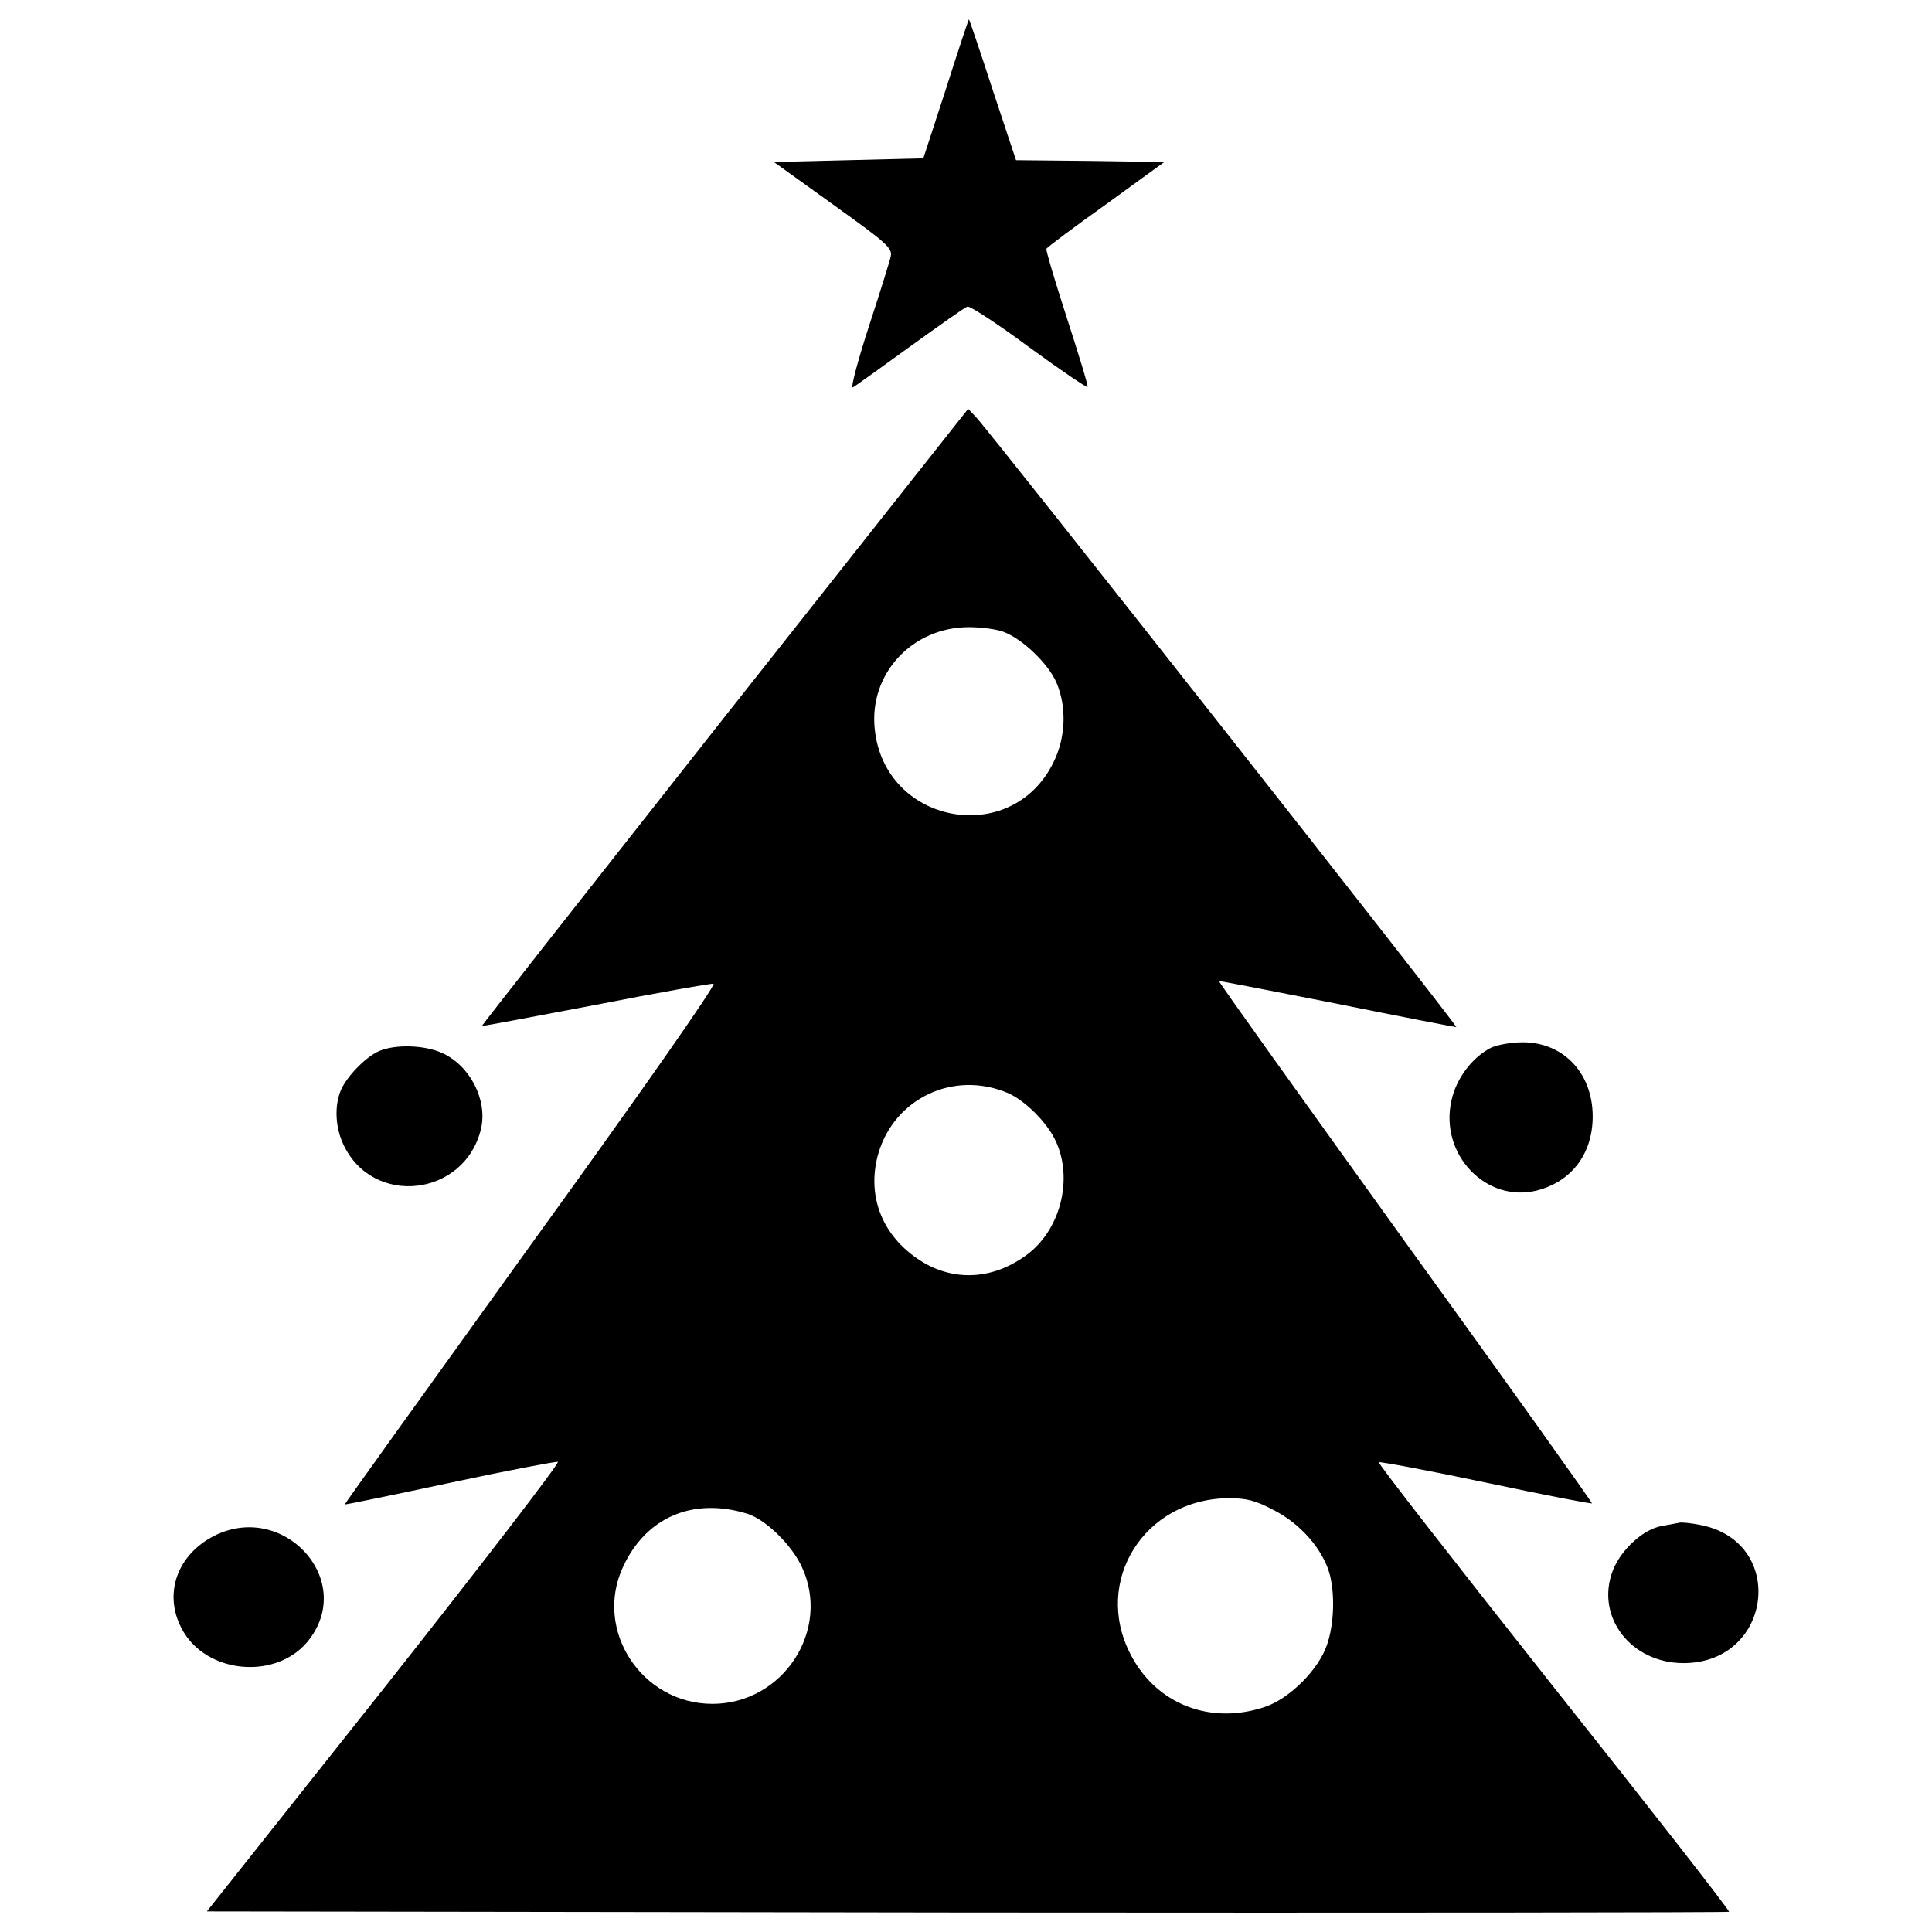<?xml version="1.0" encoding="utf-8"?>
<!-- Svg Vector Icons : http://www.sfont.cn -->
<!DOCTYPE svg PUBLIC "-//W3C//DTD SVG 1.1//EN" "http://www.w3.org/Graphics/SVG/1.1/DTD/svg11.dtd">
<svg version="1.1" xmlns="http://www.w3.org/2000/svg" xmlns:xlink="http://www.w3.org/1999/xlink" x="0px" y="0px" viewBox="0 0 1000 1000" enable-background="new 0 0 1000 1000" xml:space="preserve">
<g><g transform="translate(0,512) scale(0.1,-0.1)"><path d="M4896.1,4659.3l-117-358.8l-385.6-9.6l-387.5-9.6l306.9-220.6c278.2-199.5,306.9-224.5,297.4-268.6c-5.8-26.9-57.5-191.8-115.1-368.3c-57.6-178.4-94-316.5-80.6-308.9c11.5,5.8,143.9,101.7,295.4,211c151.6,109.3,283.9,203.3,297.4,207.2c13.4,3.8,157.3-90.2,320.4-211c163.1-118.9,299.3-211,301.2-205.3c3.8,7.7-46,168.8-107.4,358.8c-61.4,189.9-109.4,351.1-105.5,356.8c3.8,7.7,142,111.3,308.9,230.2l301.2,218.7l-383.7,5.7l-383.7,3.8l-120.9,364.5c-65.2,201.4-120.9,364.5-122.8,364.5S4959.4,4858.9,4896.1,4659.3z"/><path d="M3750.8,1409.5c-692.5-878.6-1258.5-1598-1256.6-1599.9c1.9-1.9,266.7,48,589,109.3c322.3,63.3,596.6,111.3,610,109.4c15.4-3.8-377.9-565.9-943.8-1348.6c-531.4-738.6-966.9-1344.8-965-1346.7c1.9-1.9,245.6,48,541,111.3c295.4,63.3,548.7,111.3,562.1,109.3c11.5-3.8-391.3-527.6-895.9-1166.4l-920.8-1160.6l3934.7-5.8c2164-1.9,3938.5,0,3944.2,3.8c3.8,5.8-402.9,527.6-907.4,1162.5c-502.6,635-911.2,1158.7-905.5,1164.5c5.7,3.8,255.1-42.2,554.4-105.5c299.2-63.3,546.7-111.3,548.7-107.4c3.8,1.9-429.7,610.1-965,1350.6c-533.3,742.4-968.8,1348.6-965,1352.5c3.8,1.9,278.2-51.8,610.1-117c331.9-67.1,610.1-120.9,617.7-120.9c15.4-1.9-2411.4,3079.1-2486.3,3157.7l-40.3,42.2L3750.8,1409.5z M5201.1,1847c97.8-40.3,224.5-163.1,266.6-259c53.7-124.7,49.9-283.9-15.3-414.4c-216.8-443.2-874.8-320.4-924.7,172.7c-30.7,285.8,193.8,527.6,487.3,527.6C5082.2,1873.8,5166.6,1862.3,5201.1,1847z M5212.6-535.7c92.1-38.4,209.1-155.4,253.2-253.2c90.2-197.6,21.1-462.4-155.4-589c-197.6-143.9-429.7-136.2-613.9,23c-149.6,128.5-205.3,314.6-149.6,506.5C4631.3-564.5,4934.4-420.6,5212.6-535.7z M6595.8-2697.8c134.3-69.1,245.6-195.7,283.9-320.4c30.7-103.6,26.8-266.7-11.5-376c-42.2-126.6-193.8-278.2-320.4-320.4c-282-95.9-564,13.4-696.4,272.4c-195.7,377.9,71,803.8,506.5,807.6C6453.8-2634.5,6497.9-2646,6595.8-2697.8z M3867.8-2715c94-28.8,230.2-161.1,282-274.3c153.5-326.1-95.9-709.8-462.3-709.8c-366.4,0-615.8,381.8-462.3,709.8C3344.1-2732.3,3587.7-2628.7,3867.8-2715z"/><path d="M7716.1-303.6c-95.9-49.9-178.4-157.3-203.3-272.4c-63.3-278.2,178.4-531.4,441.2-466.2c180.3,46.1,289.7,189.9,289.7,383.7c0,224.5-151.6,383.7-362.6,383.7C7821.7-274.8,7748.8-288.2,7716.1-303.6z"/><path d="M1960.9-320.9C1888-353.5,1788.2-459,1761.4-530c-30.7-80.6-25-186.1,15.3-272.4c151.5-328,631.1-272.4,713.7,82.5c32.6,147.7-57.5,324.2-201.4,389.4C2196.9-288.2,2043.4-284.4,1960.9-320.9z"/><path d="M8694.5-2761.1c-11.5-1.9-51.8-9.6-92.1-17.3c-95.9-15.3-212.9-122.8-255.1-232.1c-90.2-237.9,94-477.7,366.4-477.7c462.3,0,537.1,631.2,84.4,715.6C8752.1-2763,8704.1-2759.2,8694.5-2761.1z"/><path d="M1107.2-2830.1c-189.9-97.8-260.9-297.3-168.8-475.8c124.7-243.6,504.5-274.3,665.7-55.6C1836.2-3048.8,1462.1-2649.8,1107.2-2830.1z"/></g></g>
</svg>